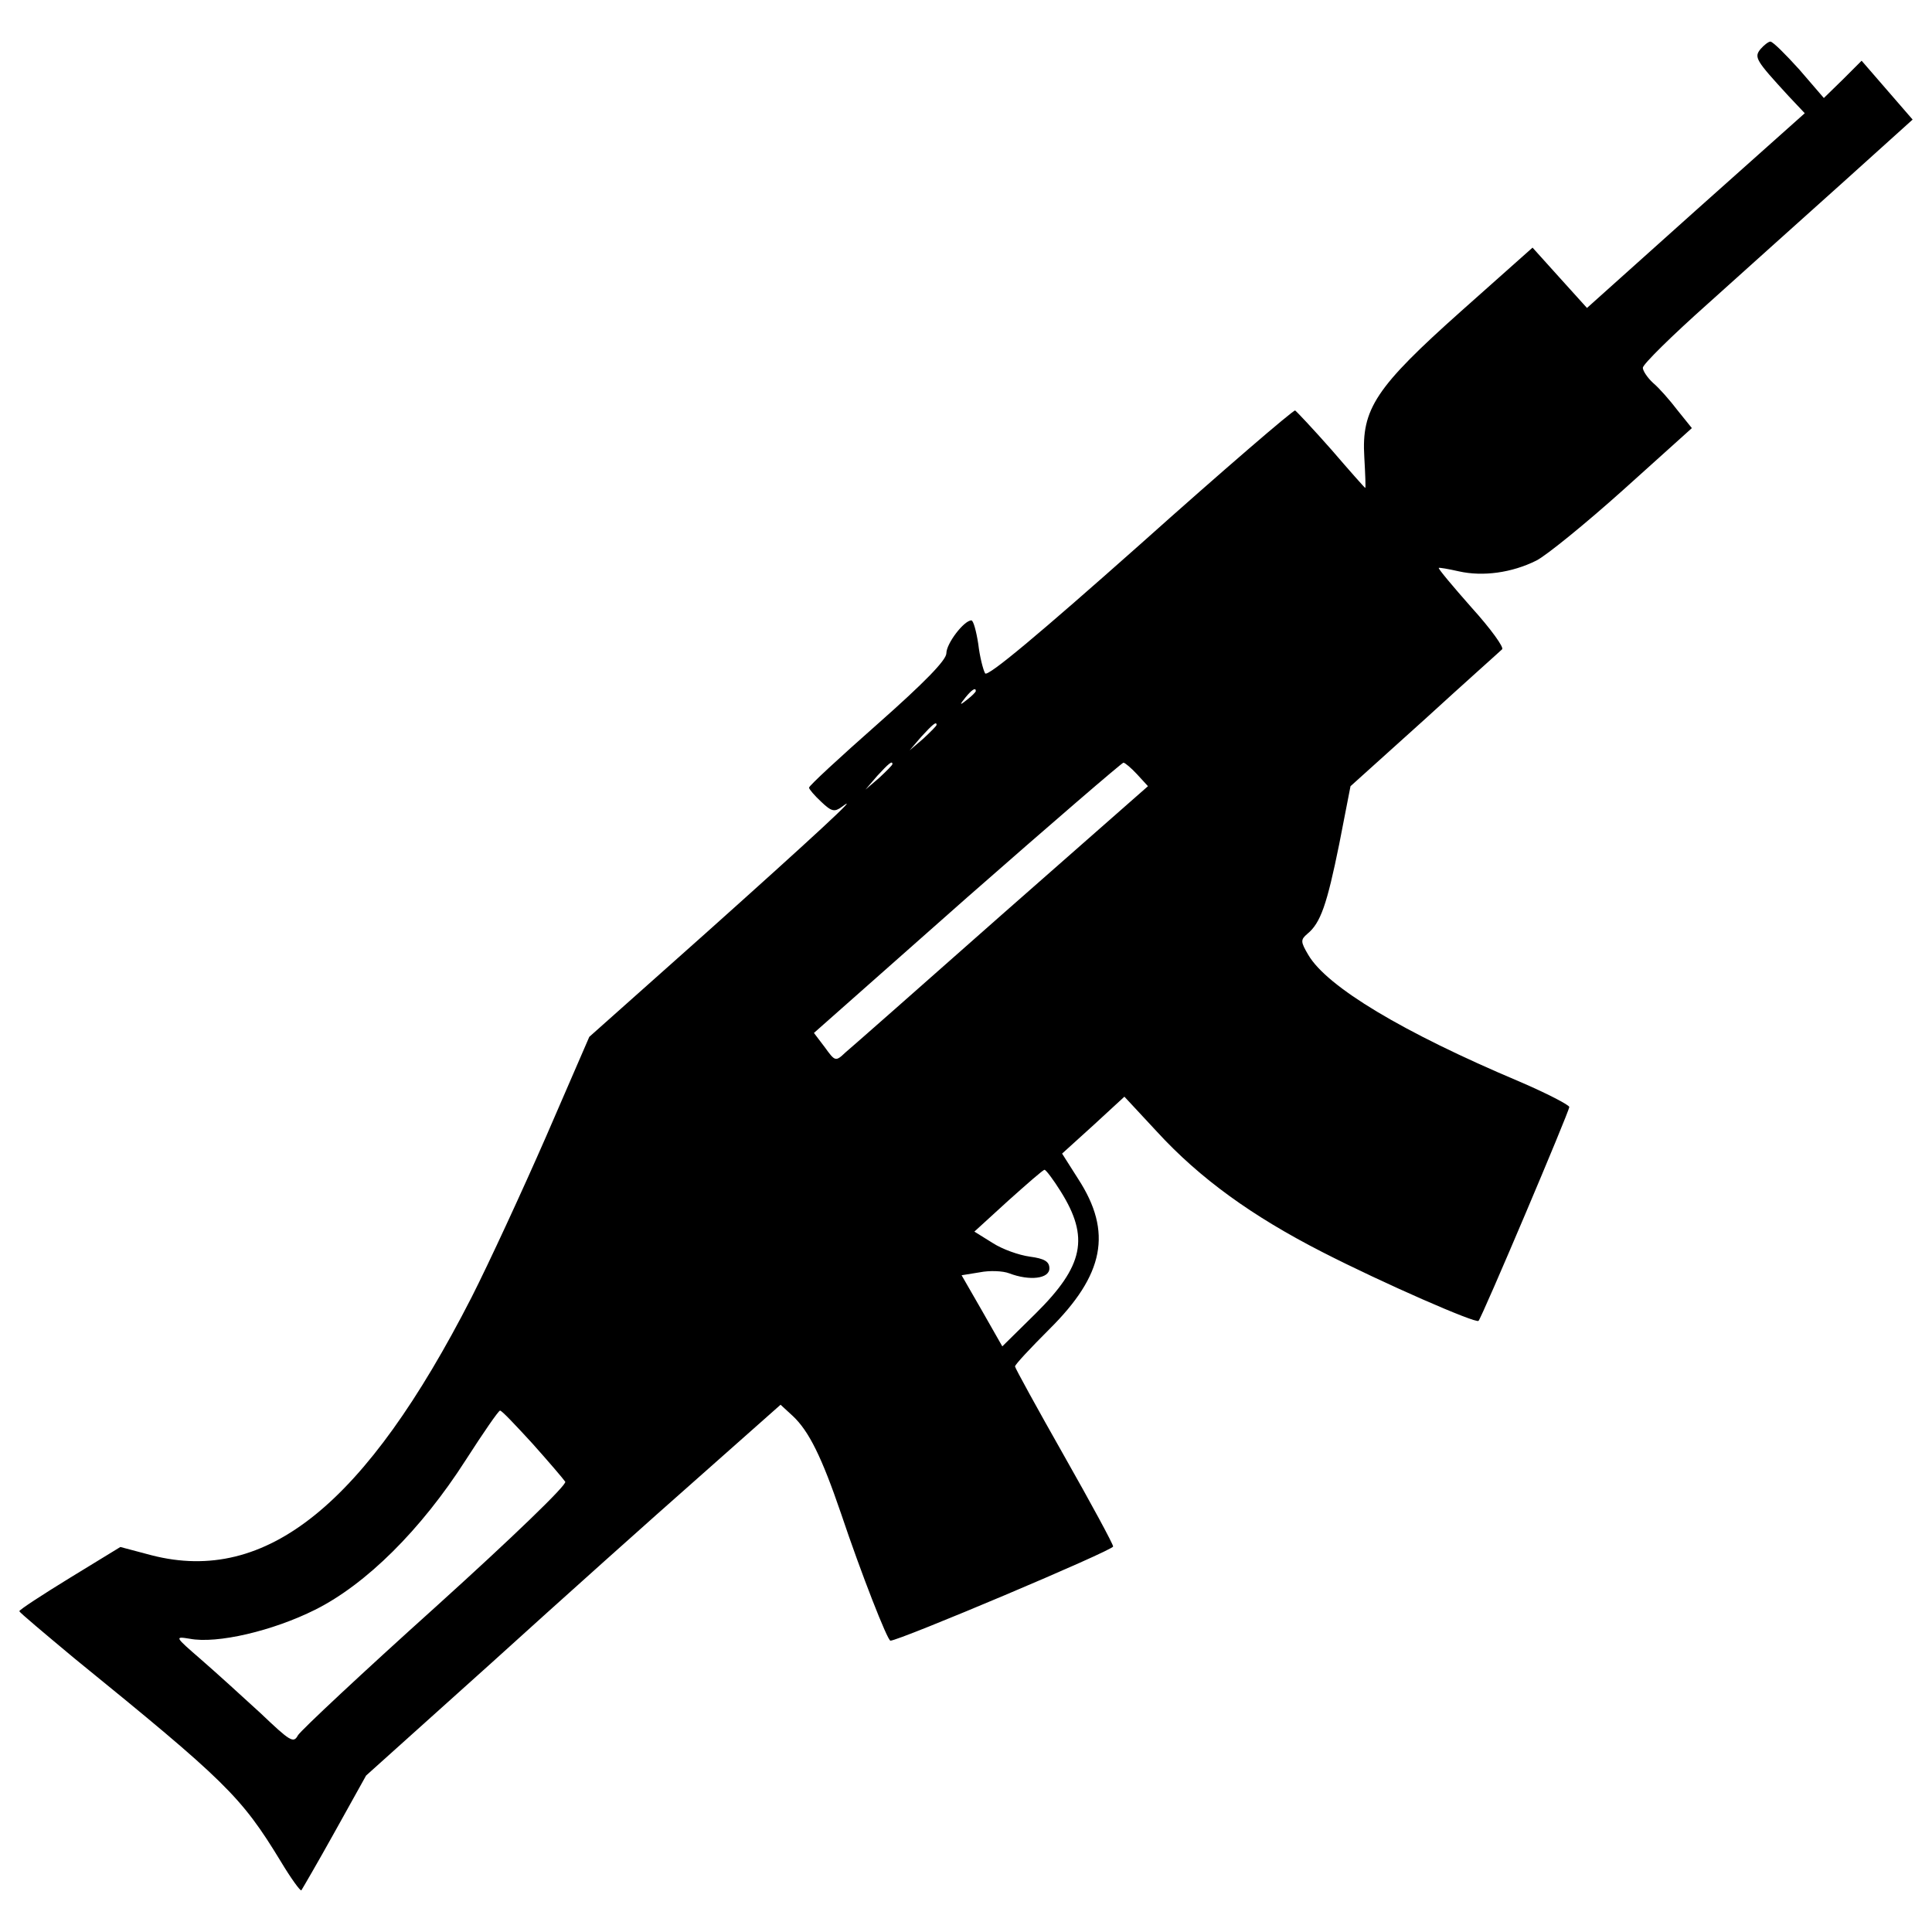 <?xml version="1.0" encoding="utf-8"?>
<!-- Svg Vector Icons : http://www.onlinewebfonts.com/icon -->
<!DOCTYPE svg PUBLIC "-//W3C//DTD SVG 1.1//EN" "http://www.w3.org/Graphics/SVG/1.1/DTD/svg11.dtd">
<svg version="1.1" xmlns="http://www.w3.org/2000/svg" xmlns:xlink="http://www.w3.org/1999/xlink" x="0px" y="0px" viewBox="0 0 1000 1000" enable-background="new 0 0 1000 1000" xml:space="preserve">
<g><g transform="translate(0,511) scale(0.1,-0.1)"><path d="M9112.9,4856.5c-35.5-43.2-25.4-58.4,144.7-243.7l83.8-88.9l-563.6-502.7L8214.2,3516L8072,3673.4l-139.6,154.9l-368.1-327.5c-444.3-396.1-517.9-507.8-502.7-756.6c5.1-88.9,7.6-159.9,5.1-159.9c-2.6,0-81.3,88.9-175.2,198c-93.9,106.6-180.2,198-187.9,203.1c-10.1,2.5-370.7-307.2-802.3-693.1c-520.5-462.1-789.6-688-802.3-667.7c-10.2,17.8-27.9,86.3-35.5,152.3c-10.2,66-25.4,121.9-35.6,121.9c-38.1,0-129.5-119.3-129.5-170.1c0-35.5-114.2-152.3-355.4-365.6c-195.5-172.6-355.4-319.9-355.4-330.1c0-7.6,27.9-40.6,63.5-73.6c53.3-50.8,68.6-53.3,106.6-25.4c111.7,83.8-152.3-159.9-705.8-655l-601.7-535.7l-223.4-515.4c-124.4-284.4-297-657.6-385.9-832.7C1892.4-2676.3,1379.6-3092.6,785.5-2940.3L623-2897.2l-261.5-159.9C216.8-3146,100-3222.1,100-3229.7c2.5-7.6,129.5-114.2,281.8-241.2c787-639.8,865.8-716,1071.4-1053.6c53.3-88.9,101.6-154.9,106.6-149.8c5.1,7.6,83.8,142.2,172.6,302.1l162.5,292l649.9,583.9c355.4,322.4,837.8,754,1071.4,959.7l424,375.7l63.5-58.4c83.8-78.7,149.8-213.3,248.8-502.7c106.6-317.4,241.2-660.1,256.4-660.1c45.7,0,1152.6,467.2,1152.6,487.5c0,12.7-114.3,223.4-253.9,469.7c-139.6,246.3-253.9,454.4-253.9,462.1c0,10.1,81.3,96.5,177.7,192.9c284.4,281.8,327.5,502.7,149.8,776.9l-83.8,132l162.5,147.3l160,147.3l167.6-180.3c223.4-243.7,495.1-439.2,858.1-624.6c312.3-159.9,794.6-370.7,807.3-355.4c17.8,17.8,469.7,1084.1,469.7,1106.9c0,10.2-116.8,71.1-259,132c-601.7,253.9-995.2,490-1091.7,655c-40.6,68.6-40.6,78.7-5.1,109.2c68.6,55.8,101.6,152.3,165,464.6l58.4,299.6l383.3,345.3c208.2,190.4,391,352.9,401.1,363.1c12.7,7.6-58.4,106.6-157.4,215.8c-96.5,109.2-175.2,203.1-170.1,205.7c2.5,2.5,48.2-5.1,104.1-17.8c124.4-27.9,274.2-7.6,401.1,55.9c50.8,25.4,253.9,190.4,449.4,365.6l355.4,319.9l-73.6,91.4c-40.6,53.3-96.5,116.8-126.9,142.2c-30.4,27.9-53.3,63.5-53.3,78.7c0,17.8,152.3,167.6,337.7,332.6c182.8,165,497.6,446.8,698.2,627.1l360.5,325l-132,152.3l-132,152.3l-96.5-96.5l-99-96.5l-126.9,147.3c-71.1,78.7-137.1,144.7-149.8,144.7C9153.6,4894.6,9130.7,4876.8,9112.9,4856.5z M5050.8,1533.2c0-5.1-20.3-25.4-43.2-43.2c-40.6-33-43.2-30.5-10.2,10.2C5030.5,1540.8,5050.8,1553.5,5050.8,1533.2z M4847.7,1358c0-5.1-30.5-35.5-68.5-71.1L4708,1226l60.9,71.1C4827.4,1360.5,4847.7,1378.3,4847.7,1358z M4619.2,1154.9c0-5.1-30.5-35.6-68.6-71.1l-71.1-60.9l60.9,71.1C4598.9,1157.4,4619.2,1175.2,4619.2,1154.9z M5886.1,1101.6l55.8-60.9l-756.6-665.2C4769,7.3,4405.9-312.6,4375.4-338c-50.8-48.3-53.3-45.7-106.6,27.9l-55.9,73.6l792.1,700.7c436.7,383.4,802.3,698.2,809.9,698.2C5822.6,1162.5,5855.6,1134.6,5886.1,1101.6z M5490-1056.5c149.8-238.6,119.3-385.9-129.5-632.2l-172.6-170.1l-104.1,182.8l-106.6,185.3l93.9,15.2c50.8,10.2,119.3,7.6,152.3-5.1c106.6-40.6,208.2-27.9,208.2,25.4c0,35.5-25.4,50.8-101.5,60.9c-55.9,7.6-142.2,38.1-192.9,71.1l-93.9,58.4l175.2,160c96.5,86.3,180.3,159.9,187.9,159.9C5413.8-944.8,5451.9-995.5,5490-1056.5z M2755.6-2361.4c83.8-93.9,159.9-182.8,170.1-198c10.2-15.3-274.2-289.4-670.3-647.4c-378.3-340.2-698.2-639.8-713.4-665.2c-22.8-43.2-40.6-30.5-192.9,114.2c-93.9,86.3-233.6,213.3-309.7,279.3c-134.6,116.8-137.1,119.3-58.4,106.6c142.2-27.9,431.6,40.6,649.9,149.8c264.1,132,548.4,413.8,779.4,774.4c91.4,142.2,170.1,256.4,177.7,256.4C2595.7-2188.8,2669.3-2267.5,2755.6-2361.4z"/></g></g>
</svg>
